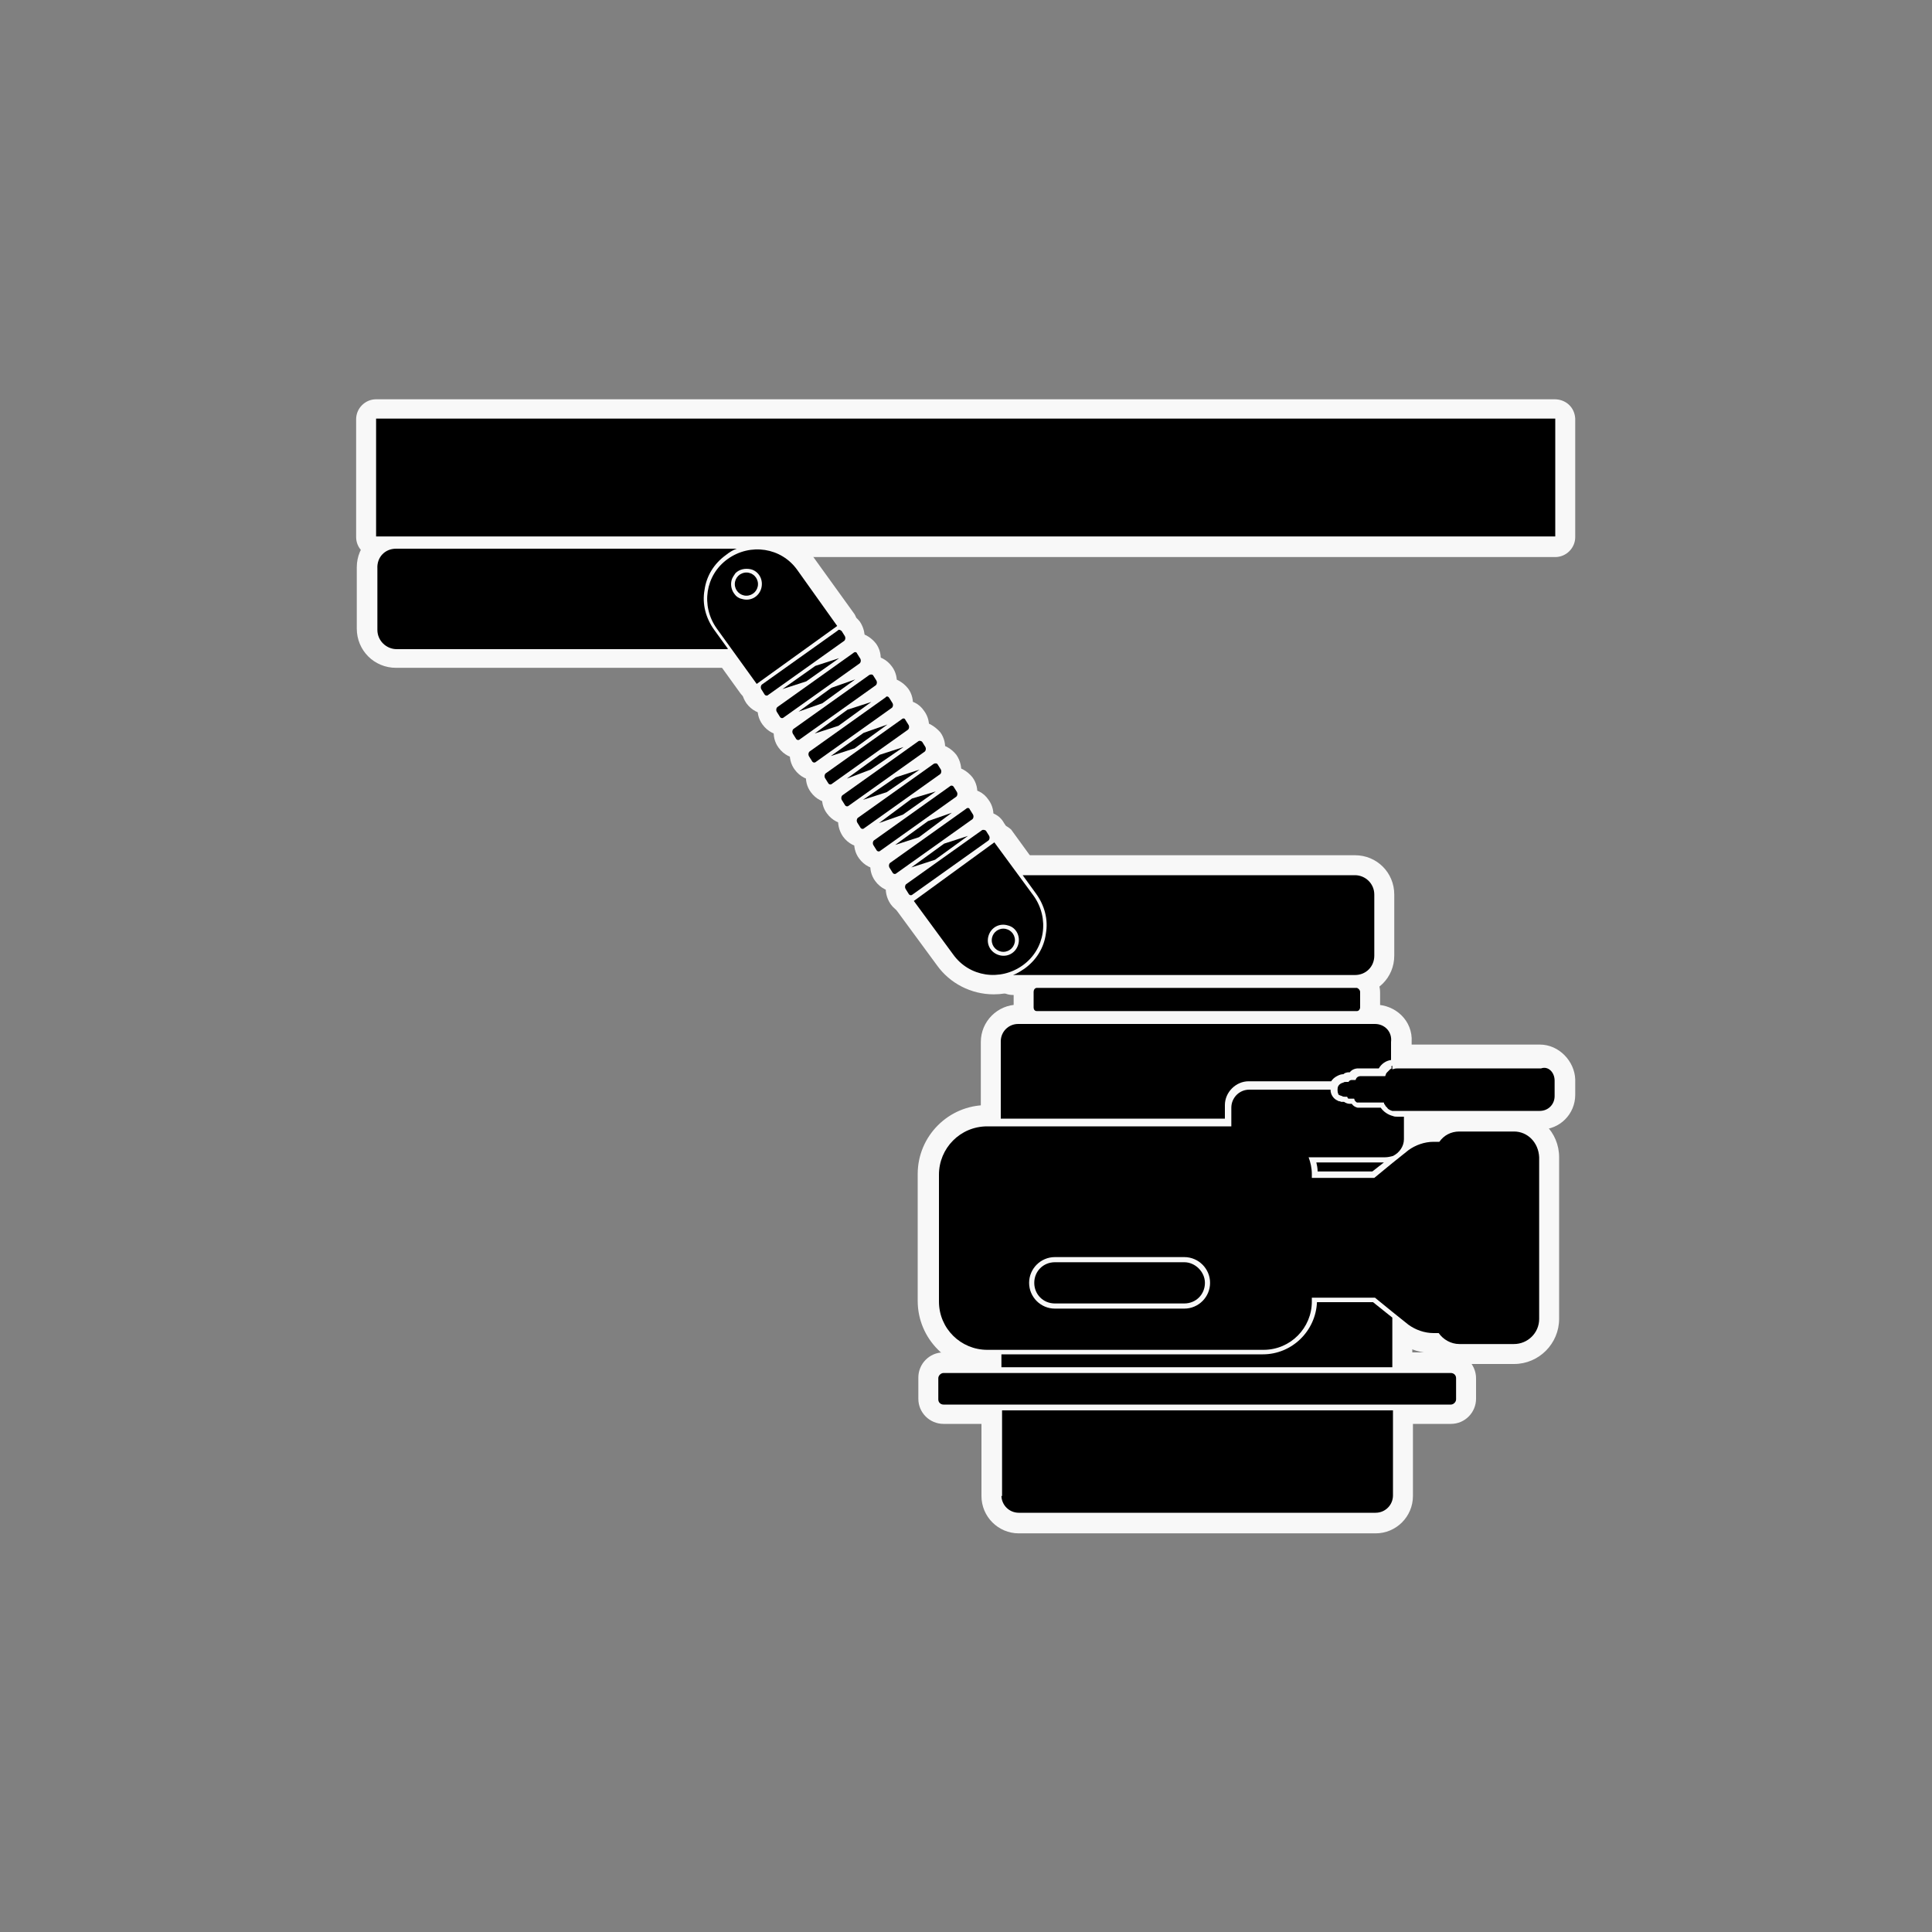 <?xml version="1.0" encoding="utf-8"?>
<!-- Generator: Adobe Illustrator 27.9.0, SVG Export Plug-In . SVG Version: 6.00 Build 0)  -->
<svg version="1.1" id="레이어_1" xmlns="http://www.w3.org/2000/svg" xmlns:xlink="http://www.w3.org/1999/xlink" x="0px"
	 y="0px" viewBox="0 0 300 300" style="enable-background:new 0 0 300 300;" xml:space="preserve">
<rect x="0" y="0" width="300" height="300" fill="#808080" stroke="none"/>
<style type="text/css">
	.st0{fill:#F8F8F8;}
</style>
<g>
	<g>
		<g>
			<path class="st0" d="M58.4,85c-0.9,0-1.6-0.7-1.6-1.6V65.1c0-0.9,0.7-1.6,1.6-1.6h183.1c0.9,0,1.6,0.7,1.6,1.6v18.3
				c0,0.9-0.7,1.6-1.6,1.6H58.4z"/>
			<path class="st0" d="M241.4,65v18.3h-183V65H241.4 M241.4,62h-183c-1.7,0-3.1,1.4-3.1,3.1v18.3c0,1.7,1.4,3.1,3.1,3.1h183.1
				c1.7,0,3.1-1.4,3.1-3.1V65C244.5,63.2,243.1,62,241.4,62L241.4,62z"/>
		</g>
		<g>
			<path class="st0" d="M157.3,153c-0.8,0-1.4-0.5-1.5-1.3s0.3-1.5,1-1.8c0.5-0.2,1-0.5,1.4-0.8c1.5-1,2.4-2.6,2.7-4.4
				c0.3-1.8-0.1-3.6-1.2-5l-2.1-2.9c-0.4-0.5-0.4-1.1-0.1-1.6s0.8-0.9,1.4-0.9h51.6c2.5,0,4.5,2,4.5,4.5v9.5c0,2.5-2,4.5-4.5,4.5
				L157.3,153L157.3,153z"/>
			<path class="st0" d="M210.4,135.9c1.6,0,3,1.3,3,3v9.5c0,1.7-1.3,3-3,3h-53.1c0.6-0.2,1.2-0.6,1.8-1c1.8-1.3,3-3.2,3.3-5.4
				c0.4-2.2-0.2-4.4-1.5-6.2l-2.1-2.9L210.4,135.9 M210.4,132.8h-51.6c-1.2,0-2.3,0.7-2.8,1.7s-0.4,2.3,0.3,3.3l2.1,2.9
				c0.8,1.1,1.1,2.5,0.9,3.8c-0.2,1.4-1,2.6-2.1,3.4c-0.3,0.2-0.7,0.4-1.1,0.6c-1.4,0.5-2.2,2-1.9,3.5c0.3,1.5,1.6,2.5,3.1,2.5h53.1
				c3.4,0,6.1-2.7,6.1-6.1v-9.5C216.5,135.5,213.8,132.8,210.4,132.8L210.4,132.8z"/>
		</g>
		<g>
			<path class="st0" d="M61.5,102.2c-2.5,0-4.5-2-4.5-4.5v-9.5c0-2.5,2-4.5,4.5-4.5h52.9c0.8,0,1.4,0.5,1.5,1.3s-0.2,1.5-0.9,1.8
				c-0.5,0.2-1,0.5-1.4,0.8c-1.5,1.1-2.4,2.6-2.7,4.4c-0.3,1.8,0.1,3.6,1.2,5l2.1,2.8c0.1,0.1,0.1,0.2,0.1,0.2c0.2,0.5,0.2,1,0,1.5
				c-0.3,0.5-0.8,0.8-1.4,0.8L61.5,102.2L61.5,102.2z"/>
			<path class="st0" d="M114.4,85.2c-0.6,0.2-1.2,0.6-1.7,1c-1.8,1.3-3,3.2-3.3,5.4c-0.4,2.2,0.2,4.4,1.5,6.2l2.1,2.9c0,0,0,0,0,0.1
				H61.6c-1.6,0-3-1.3-3-3v-9.5c0-1.6,1.3-3,3-3L114.4,85.2 M114.4,82H61.5c-3.4,0-6.1,2.7-6.1,6.1v9.5c0,3.4,2.7,6.1,6.1,6.1h51.4
				c1.2,0,2.2-0.6,2.8-1.7c0.5-0.9,0.5-2,0-2.9c-0.1-0.2-0.2-0.3-0.3-0.5l-2.1-2.9c-0.8-1.1-1.1-2.5-0.9-3.9s1-2.6,2.1-3.4
				c0.3-0.2,0.7-0.4,1.1-0.6c1.4-0.6,2.2-2,1.9-3.5C117.2,83.2,115.9,82,114.4,82L114.4,82z M114.4,88.4L114.4,88.4L114.4,88.4
				L114.4,88.4z"/>
		</g>
		<g>
			<path class="st0" d="M117.5,107.7c-0.5,0-1-0.2-1.3-0.7l-6.2-8.6c-3-4.2-2.1-10,2.1-13c1.6-1.2,3.5-1.8,5.4-1.8
				c3,0,5.8,1.4,7.5,3.8l6.2,8.6c0.2,0.3,0.3,0.8,0.3,1.2c-0.1,0.4-0.3,0.8-0.6,1l-12.5,9C118.2,107.5,117.8,107.7,117.5,107.7z
				 M115.3,91.2c0.1,0.1,0.2,0.2,0.4,0.2c0.1,0,0.1,0,0.2,0c0.4,0,0.7-0.2,0.8-0.6c0.1-0.5-0.1-0.9-0.6-1c-0.1,0-0.2,0-0.2,0
				c-0.2,0-0.4,0.1-0.6,0.2c-0.1,0.1-0.2,0.2-0.2,0.4C115,90.7,115,91,115.3,91.2L115.3,91.2z"/>
			<path class="st0" d="M117.5,85.2c2.4,0,4.8,1.1,6.3,3.2L130,97l-12.5,9l-6.2-8.6c-2.5-3.5-1.7-8.3,1.7-10.8
				C114.4,85.7,116,85.2,117.5,85.2 M115.9,93c1,0,2-0.7,2.3-1.7c0.4-1.3-0.4-2.6-1.6-3c-0.2-0.1-0.4-0.1-0.7-0.1
				c-0.6,0-1.2,0.2-1.7,0.7c-0.3,0.3-0.5,0.6-0.6,1.1c-0.2,0.8,0,1.6,0.5,2.2l0,0l0,0c0.3,0.3,0.7,0.6,1.1,0.7
				C115.4,93,115.7,93,115.9,93 M117.5,82c-2.3,0-4.5,0.7-6.3,2c-4.9,3.5-5.9,10.3-2.4,15.1l6.2,8.6c0.6,0.8,1.6,1.3,2.5,1.3
				c0.6,0,1.3-0.2,1.8-0.6l12.5-9c0.7-0.5,1.1-1.2,1.3-2c0.1-0.8-0.1-1.7-0.6-2.3l-6.2-8.6C124.3,83.8,121,82,117.5,82L117.5,82z"/>
		</g>
		<g>
			<path class="st0" d="M115.9,94c-0.3,0-0.6,0-0.9-0.1c-1.8-0.5-2.8-2.4-2.3-4.2c0.4-1.4,1.8-2.4,3.2-2.4c0.3,0,0.6,0,0.9,0.1
				c1.8,0.5,2.8,2.4,2.3,4.2C118.7,93,117.4,94,115.9,94z"/>
			<path class="st0" d="M115.9,88.9c0.2,0,0.3,0,0.5,0.1c0.9,0.3,1.5,1.3,1.2,2.2c-0.2,0.8-0.9,1.3-1.7,1.3c-0.2,0-0.3,0-0.5-0.1
				c-0.9-0.3-1.5-1.3-1.2-2.2C114.4,89.4,115.1,88.9,115.9,88.9 M115.9,85.8L115.9,85.8c-2.2,0-4.1,1.5-4.7,3.5
				c-0.8,2.6,0.7,5.3,3.4,6.1c0.4,0.1,0.9,0.2,1.4,0.2c2.2,0,4.1-1.5,4.7-3.5c0.8-2.6-0.7-5.3-3.4-6.1
				C116.8,85.8,116.4,85.8,115.9,85.8L115.9,85.8z"/>
		</g>
		<g>
			<path class="st0" d="M154.2,153c-3,0-5.8-1.4-7.5-3.8l-6.1-8.3c-0.2-0.3-0.4-0.8-0.3-1.2c0.1-0.4,0.3-0.8,0.6-1l12.5-9
				c0.3-0.2,0.6-0.3,0.9-0.3c0.5,0,1,0.2,1.3,0.6l6.1,8.3c1.5,2,2,4.5,1.6,6.9s-1.7,4.6-3.7,6C158.1,152.4,156.2,153,154.2,153
				L154.2,153z M155.8,145.2c-0.4,0-0.7,0.2-0.8,0.6c-0.1,0.2,0,0.4,0.1,0.6c0.1,0.2,0.3,0.3,0.5,0.4c0.1,0,0.2,0,0.2,0
				c0.4,0,0.7-0.2,0.8-0.6c0.1-0.2,0-0.4-0.1-0.6c-0.1-0.2-0.3-0.3-0.5-0.4C156,145.2,155.9,145.2,155.8,145.2z"/>
			<path class="st0" d="M154.4,130.8l6.1,8.3c2.5,3.5,1.7,8.3-1.7,10.8c-1.4,1-2.9,1.5-4.5,1.5c-2.4,0-4.8-1.1-6.3-3.2l-6.1-8.3
				L154.4,130.8 M155.8,148.5c1,0,2-0.7,2.3-1.7c0.4-1.3-0.4-2.6-1.6-3c-0.2-0.1-0.5-0.1-0.7-0.1c-1,0-2,0.7-2.3,1.7
				c-0.4,1.3,0.4,2.6,1.6,3C155.4,148.4,155.6,148.5,155.8,148.5 M154.4,127.7c-0.6,0-1.3,0.2-1.8,0.6l-12.5,9
				c-0.7,0.5-1.1,1.2-1.3,2c-0.2,0.8,0.1,1.7,0.6,2.3l6.1,8.3c2,2.8,5.3,4.5,8.8,4.5c2.3,0,4.5-0.7,6.3-2c2.4-1.7,3.9-4.2,4.4-7.1
				s-0.2-5.7-1.9-8.1l-6.1-8.4C156.3,128.2,155.3,127.7,154.4,127.7L154.4,127.7z"/>
		</g>
		<g>
			<path class="st0" d="M155.8,149.4c-0.3,0-0.6,0-0.9-0.1c-1.8-0.5-2.8-2.4-2.3-4.2c0.4-1.4,1.7-2.4,3.2-2.4c0.3,0,0.6,0,0.9,0.1
				c1.8,0.5,2.8,2.4,2.3,4.2C158.6,148.4,157.3,149.4,155.8,149.4z"/>
			<path class="st0" d="M155.8,144.2c0.2,0,0.3,0,0.5,0.1c1,0.3,1.5,1.3,1.2,2.2c-0.2,0.8-1,1.3-1.7,1.3c-0.2,0-0.3,0-0.5-0.1
				c-0.9-0.3-1.5-1.3-1.2-2.2C154.3,144.7,155.1,144.2,155.8,144.2 M155.8,141L155.8,141c-2.2,0-4.1,1.5-4.7,3.5
				c-0.8,2.6,0.7,5.3,3.4,6.1c0.4,0.1,0.9,0.2,1.4,0.2c2.2,0,4.1-1.5,4.7-3.5c0.8-2.6-0.7-5.3-3.4-6.1
				C156.8,141.2,156.3,141,155.8,141L155.8,141z"/>
		</g>
		<g>
			<path class="st0" d="M141.6,140.4c-0.8,0-1.6-0.4-2-1c-0.8-1.1-0.6-2.7,0.6-3.5l11-7.9c0.4-0.3,0.9-0.5,1.5-0.5
				c0.8,0,1.6,0.4,2,1c0.4,0.5,0.5,1.2,0.4,1.9s-0.5,1.2-1,1.6l-11,7.9C142.7,140.2,142.2,140.4,141.6,140.4z"/>
			<path class="st0" d="M152.6,129c0.3,0,0.6,0.1,0.8,0.4c0.3,0.4,0.2,1-0.2,1.3l-11,7.9c-0.2,0.1-0.4,0.2-0.5,0.2
				c-0.3,0-0.6-0.1-0.8-0.4c-0.3-0.4-0.2-1,0.2-1.3l11-7.9C152.3,129.2,152.5,129,152.6,129 M152.6,126c-0.9,0-1.7,0.3-2.4,0.8
				l-11,7.9c-1.8,1.3-2.2,3.8-0.9,5.7c0.8,1.1,2,1.7,3.3,1.7c0.9,0,1.7-0.3,2.4-0.8l11-7.9c0.9-0.6,1.5-1.6,1.6-2.6
				c0.2-1.1-0.1-2.2-0.7-3C155.2,126.5,153.9,126,152.6,126L152.6,126z"/>
		</g>
		<g>
			<path class="st0" d="M141.5,136.2c-0.6,0-1.1-0.3-1.4-0.9c-0.4-0.7-0.1-1.5,0.5-2l5.1-3.6c0.1-0.1,0.3-0.2,0.4-0.2l3.7-1.2
				c0.2,0,0.3-0.1,0.5-0.1c0.6,0,1.1,0.3,1.4,0.9c0.4,0.7,0.1,1.5-0.5,2l-5.1,3.6c-0.1,0.1-0.3,0.2-0.4,0.2l-3.7,1.2
				C141.8,136.2,141.7,136.2,141.5,136.2z"/>
			<path class="st0" d="M150.3,129.8l-5.1,3.6l-3.7,1.2l5.1-3.6L150.3,129.8 M150.3,126.7c-0.3,0-0.7,0-1,0.2l-3.7,1.2
				c-0.3,0.1-0.6,0.2-0.9,0.4l-5.1,3.6c-1.3,0.9-1.7,2.6-1,4c0.6,1.1,1.6,1.7,2.8,1.7c0.3,0,0.7,0,1-0.2l3.7-1.2
				c0.3-0.1,0.6-0.2,0.9-0.4l5.1-3.6c1.3-0.9,1.7-2.6,1-4C152.5,127.2,151.4,126.7,150.3,126.7L150.3,126.7z M150.3,133L150.3,133
				L150.3,133L150.3,133z"/>
		</g>
		<g>
			<path class="st0" d="M139.2,137c-0.8,0-1.6-0.4-2-1c-0.4-0.5-0.5-1.2-0.4-1.9s0.5-1.2,1-1.6l11-7.9c0.4-0.3,0.9-0.5,1.5-0.5
				c0.8,0,1.6,0.4,2,1c0.4,0.5,0.5,1.2,0.4,1.9s-0.5,1.2-1,1.6l-11,7.9C140.2,136.8,139.7,137,139.2,137z"/>
			<path class="st0" d="M150.2,125.5c0.3,0,0.6,0.1,0.8,0.4c0.3,0.4,0.2,1-0.2,1.3l-11,7.9c-0.2,0.1-0.4,0.2-0.5,0.2
				c-0.3,0-0.6-0.1-0.8-0.4c-0.3-0.4-0.2-1,0.2-1.3l11-7.9C149.8,125.7,150,125.5,150.2,125.5 M150.2,122.5c-0.9,0-1.7,0.3-2.4,0.8
				l-11,7.9c-0.9,0.6-1.5,1.6-1.6,2.6c-0.2,1.1,0.1,2.2,0.7,3c0.8,1.1,2,1.7,3.3,1.7c0.9,0,1.7-0.3,2.4-0.8l11-7.9
				c0.9-0.6,1.5-1.6,1.6-2.6c0.2-1.1-0.1-2.2-0.7-3C152.7,123,151.5,122.5,150.2,122.5L150.2,122.5z"/>
		</g>
		<g>
			<path class="st0" d="M139,132.8c-0.6,0-1.1-0.3-1.4-0.9c-0.4-0.7-0.1-1.5,0.5-2l5.1-3.6c0.1-0.1,0.3-0.2,0.4-0.2l3.7-1.2
				c0.2,0,0.3-0.1,0.5-0.1c0.6,0,1.1,0.3,1.4,0.9c0.4,0.7,0.1,1.5-0.5,2l-5.1,3.6c-0.1,0.1-0.3,0.2-0.4,0.2l-3.7,1.2
				C139.4,132.8,139.2,132.8,139,132.8z"/>
			<path class="st0" d="M147.8,126.2l-5.1,3.6L139,131l5.1-3.6L147.8,126.2 M147.8,123.2c-0.3,0-0.7,0-1,0.2l-3.7,1.2
				c-0.3,0.1-0.6,0.2-0.9,0.4l-5.1,3.6c-1.3,0.9-1.7,2.6-1,4c0.6,1.1,1.6,1.7,2.8,1.7c0.3,0,0.7,0,1-0.2l3.7-1.2
				c0.3-0.1,0.6-0.2,0.9-0.4l5.1-3.6c1.3-0.9,1.7-2.6,1-4C150.1,123.9,149,123.2,147.8,123.2L147.8,123.2z M147.8,129.5L147.8,129.5
				L147.8,129.5L147.8,129.5z"/>
		</g>
		<g>
			<path class="st0" d="M136.7,133.5c-0.8,0-1.6-0.4-2-1c-0.4-0.5-0.5-1.2-0.4-1.9s0.5-1.2,1-1.6l11-7.9c0.4-0.3,0.9-0.5,1.5-0.5
				c0.8,0,1.6,0.4,2,1c0.4,0.5,0.5,1.2,0.4,1.9s-0.5,1.2-1,1.6l-11,7.9C137.7,133.4,137.2,133.5,136.7,133.5z"/>
			<path class="st0" d="M147.7,122.2c0.3,0,0.6,0.1,0.8,0.4c0.3,0.4,0.2,1-0.2,1.3l-11,7.9c-0.2,0.1-0.4,0.2-0.5,0.2
				c-0.3,0-0.6-0.1-0.8-0.4c-0.3-0.4-0.2-1,0.2-1.3l11-7.9C147.3,122.2,147.5,122.2,147.7,122.2 M147.7,119c-0.9,0-1.7,0.3-2.4,0.8
				l-11,7.9c-0.9,0.6-1.5,1.6-1.6,2.6c-0.2,1.1,0.1,2.2,0.7,3c0.8,1.1,2,1.7,3.3,1.7c0.9,0,1.7-0.3,2.4-0.8l11-7.9
				c0.9-0.6,1.5-1.6,1.6-2.6c0.2-1.1-0.1-2.2-0.7-3C150.2,119.7,149,119,147.7,119L147.7,119z"/>
		</g>
		<g>
			<path class="st0" d="M136.5,129.2c-0.6,0-1.1-0.3-1.4-0.9c-0.4-0.7-0.1-1.5,0.5-2l5.1-3.6c0.1-0.1,0.3-0.2,0.4-0.2l3.8-1.2
				c0.2,0,0.3-0.1,0.5-0.1c0.6,0,1.1,0.3,1.4,0.9c0.4,0.7,0.1,1.5-0.5,2l-5.1,3.6c-0.1,0.1-0.3,0.2-0.4,0.2l-3.8,1.2
				C136.8,129.2,136.7,129.2,136.5,129.2z"/>
			<path class="st0" d="M145.3,122.9l-5.1,3.6l-3.8,1.2l5.1-3.6L145.3,122.9 M145.3,119.8c-0.3,0-0.7,0-1,0.2l-3.8,1.2
				c-0.3,0.1-0.6,0.2-0.9,0.4l-5.1,3.6c-1.3,0.9-1.7,2.6-1,4c0.6,1.1,1.6,1.7,2.8,1.7c0.3,0,0.7,0,1-0.2l3.8-1.2
				c0.3-0.1,0.6-0.2,0.9-0.4l5.1-3.6c1.3-0.9,1.7-2.6,1-4C147.6,120.4,146.5,119.8,145.3,119.8L145.3,119.8z M145.3,126L145.3,126
				L145.3,126L145.3,126z"/>
		</g>
		<g>
			<path class="st0" d="M134.1,130c-0.8,0-1.6-0.4-2-1c-0.8-1.1-0.5-2.7,0.6-3.5l11-7.9c0.4-0.3,0.9-0.5,1.5-0.5c0.8,0,1.6,0.4,2,1
				c0.8,1.1,0.6,2.7-0.6,3.5l-11,7.9C135.2,129.9,134.7,130,134.1,130z"/>
			<path class="st0" d="M145.2,118.7c0.3,0,0.6,0.1,0.8,0.4c0.3,0.4,0.2,1-0.2,1.3l-11,7.9c-0.2,0.1-0.4,0.2-0.5,0.2
				c-0.3,0-0.6-0.1-0.8-0.4c-0.3-0.4-0.2-1,0.2-1.3l11-7.9C144.8,118.8,145,118.7,145.2,118.7 M145.2,115.5L145.2,115.5
				c-0.9,0-1.7,0.3-2.4,0.8l-11,7.9c-1.8,1.3-2.2,3.8-0.9,5.7c0.8,1.1,2,1.7,3.3,1.7c0.9,0,1.7-0.3,2.4-0.8l11-7.9
				c1.8-1.3,2.2-3.8,0.9-5.7C147.7,116.2,146.5,115.5,145.2,115.5L145.2,115.5z"/>
		</g>
		<g>
			<path class="st0" d="M134,125.9c-0.6,0-1.1-0.3-1.4-0.9c-0.4-0.7-0.1-1.5,0.5-2l5.1-3.6c0.1-0.1,0.3-0.2,0.4-0.2l3.7-1.2
				c0.2,0,0.3-0.1,0.5-0.1c0.6,0,1.1,0.3,1.4,0.9c0.4,0.7,0.1,1.5-0.5,2l-5.1,3.6c-0.1,0.1-0.3,0.2-0.4,0.2l-3.7,1.2
				C134.3,125.8,134.2,125.9,134,125.9z"/>
			<path class="st0" d="M142.8,119.5l-5.1,3.6l-3.7,1.2l5.1-3.6L142.8,119.5 M142.8,116.2c-0.3,0-0.7,0-1,0.2l-3.7,1.2
				c-0.3,0.1-0.6,0.2-0.9,0.4l-5.1,3.6c-1.3,0.9-1.7,2.6-1,4c0.6,1.1,1.6,1.7,2.8,1.7c0.3,0,0.7,0,1-0.2l3.7-1.2
				c0.3-0.1,0.6-0.2,0.9-0.4l5.1-3.6c1.3-0.9,1.7-2.6,1-4C145,117,144,116.2,142.8,116.2L142.8,116.2z M142.8,122.5L142.8,122.5
				L142.8,122.5L142.8,122.5z"/>
		</g>
		<g>
			<path class="st0" d="M131.7,126.5c-0.8,0-1.6-0.4-2-1c-0.8-1.1-0.6-2.7,0.6-3.5l11-7.9c0.4-0.3,0.9-0.5,1.5-0.5
				c0.8,0,1.6,0.4,2,1c0.8,1.1,0.5,2.7-0.6,3.5l-11,7.9C132.7,126.4,132.2,126.5,131.7,126.5z"/>
			<path class="st0" d="M142.7,115.2c0.3,0,0.6,0.1,0.8,0.4c0.3,0.4,0.2,1-0.2,1.3l-11,7.9c-0.2,0.1-0.4,0.2-0.5,0.2
				c-0.3,0-0.6-0.1-0.8-0.4c-0.3-0.4-0.2-1,0.2-1.3l11-7.9C142.3,115.2,142.5,115.2,142.7,115.2 M142.7,112c-0.9,0-1.7,0.3-2.4,0.8
				l-11,7.9c-0.9,0.6-1.5,1.6-1.6,2.6c-0.2,1.1,0.1,2.2,0.7,3c0.8,1.1,2,1.7,3.3,1.7c0.9,0,1.7-0.3,2.4-0.8l11-7.9
				c0.9-0.6,1.5-1.6,1.6-2.6c0.2-1.1-0.1-2.2-0.7-3C145.2,112.8,144,112,142.7,112L142.7,112z"/>
		</g>
		<g>
			<path class="st0" d="M131.5,122.4c-0.6,0-1.1-0.3-1.4-0.9c-0.4-0.7-0.1-1.5,0.5-2l5.1-3.6c0.1-0.1,0.3-0.2,0.4-0.2l3.8-1.2
				c0.2,0,0.3-0.1,0.5-0.1c0.6,0,1.1,0.3,1.4,0.9c0.4,0.7,0.1,1.5-0.5,2l-5.1,3.6c-0.1,0.1-0.3,0.2-0.4,0.2l-3.8,1.2
				C131.8,122.4,131.7,122.4,131.5,122.4z"/>
			<path class="st0" d="M140.3,116l-5.1,3.6l-3.8,1.2l5.1-3.6L140.3,116 M140.3,112.8c-0.3,0-0.7,0-1,0.2l-3.8,1.2
				c-0.3,0.1-0.6,0.2-0.9,0.4l-5.1,3.6c-1.3,0.9-1.7,2.6-1,4c0.6,1.1,1.6,1.7,2.8,1.7c0.3,0,0.7,0,1-0.2l3.8-1.2
				c0.3-0.1,0.6-0.2,0.9-0.4l5.1-3.6c1.3-0.9,1.7-2.6,1-4C142.6,113.5,141.5,112.8,140.3,112.8L140.3,112.8z M140.3,119L140.3,119
				L140.3,119L140.3,119z"/>
		</g>
		<g>
			<path class="st0" d="M129.1,123.2c-0.8,0-1.6-0.4-2-1c-0.4-0.5-0.5-1.2-0.4-1.9s0.5-1.2,1-1.6l11-7.9c0.4-0.3,0.9-0.5,1.5-0.5
				c0.8,0,1.6,0.4,2,1c0.4,0.5,0.5,1.2,0.4,1.9s-0.5,1.2-1,1.6l-11,7.9C130.2,123,129.7,123.2,129.1,123.2z"/>
			<path class="st0" d="M140.2,111.8c0.3,0,0.6,0.1,0.8,0.4c0.3,0.4,0.2,1-0.2,1.3l-11,7.9c-0.2,0.1-0.4,0.2-0.5,0.2
				c-0.3,0-0.6-0.1-0.8-0.4c-0.3-0.4-0.2-1,0.2-1.3l11-7.9C139.8,111.9,140,111.8,140.2,111.8 M140.2,108.7c-0.9,0-1.7,0.3-2.4,0.8
				l-11,7.9c-0.9,0.6-1.5,1.6-1.6,2.6c-0.2,1.1,0.1,2.2,0.7,3c0.8,1.1,2,1.7,3.3,1.7c0.9,0,1.7-0.3,2.4-0.8l11-7.9
				c0.9-0.6,1.5-1.6,1.6-2.6c0.2-1.1-0.1-2.2-0.7-3C142.7,109.2,141.5,108.7,140.2,108.7L140.2,108.7z"/>
		</g>
		<g>
			<path class="st0" d="M129,119c-0.6,0-1.1-0.3-1.4-0.9c-0.4-0.7-0.1-1.5,0.5-2l5.1-3.6c0.1-0.1,0.3-0.2,0.4-0.2l3.8-1.2
				c0.2,0,0.3-0.1,0.5-0.1c0.6,0,1.1,0.3,1.4,0.9c0.4,0.7,0.1,1.5-0.5,2l-5.1,3.6c-0.1,0.1-0.3,0.2-0.4,0.2l-3.8,1.2
				C129.3,118.9,129.2,119,129,119z"/>
			<path class="st0" d="M137.8,112.5l-5.1,3.6l-3.8,1.2l5.1-3.6L137.8,112.5 M137.8,109.4c-0.3,0-0.7,0-1,0.2l-3.8,1.2
				c-0.3,0.1-0.6,0.2-0.9,0.4l-5.1,3.6c-1.3,0.9-1.7,2.6-1,4c0.6,1.1,1.6,1.7,2.8,1.7c0.3,0,0.7,0,1-0.2l3.8-1.2
				c0.3-0.1,0.6-0.2,0.9-0.4l5.1-3.6c1.3-0.9,1.7-2.6,1-4C140.1,110,139,109.4,137.8,109.4L137.8,109.4z M137.8,115.7L137.8,115.7
				L137.8,115.7L137.8,115.7z"/>
		</g>
		<g>
			<path class="st0" d="M126.6,119.7c-0.8,0-1.6-0.4-2-1c-0.4-0.5-0.5-1.2-0.4-1.9s0.5-1.2,1-1.6l11-7.9c0.4-0.3,0.9-0.5,1.5-0.5
				c0.8,0,1.6,0.4,2,1c0.4,0.5,0.5,1.2,0.4,1.9s-0.5,1.2-1,1.6l-11,7.9C127.7,119.5,127.2,119.7,126.6,119.7z"/>
			<path class="st0" d="M137.7,108.2c0.3,0,0.6,0.1,0.8,0.4c0.3,0.4,0.2,1-0.2,1.3l-11,7.9c-0.2,0.1-0.4,0.2-0.5,0.2
				c-0.3,0-0.6-0.1-0.8-0.4c-0.3-0.4-0.2-1,0.2-1.3l11-7.9C137.3,108.4,137.5,108.2,137.7,108.2 M137.7,105.2
				c-0.9,0-1.7,0.3-2.4,0.8l-11,7.9c-0.9,0.6-1.5,1.6-1.6,2.6c-0.2,1.1,0.1,2.2,0.7,3c0.8,1.1,2,1.7,3.3,1.7c0.9,0,1.7-0.3,2.4-0.8
				l11-7.9c0.9-0.6,1.5-1.6,1.6-2.6c0.2-1.1-0.1-2.2-0.7-3C140.2,105.9,139,105.2,137.7,105.2L137.7,105.2z"/>
		</g>
		<g>
			<path class="st0" d="M126.5,115.5c-0.6,0-1.1-0.3-1.4-0.9c-0.4-0.7-0.1-1.5,0.5-2l5.1-3.6c0.1-0.1,0.3-0.2,0.4-0.2l3.8-1.2
				c0.2,0,0.3-0.1,0.5-0.1c0.6,0,1.1,0.3,1.4,0.9c0.4,0.7,0.1,1.5-0.5,2l-5.1,3.6c-0.1,0.1-0.3,0.2-0.4,0.2l-3.8,1.2
				C126.8,115.5,126.7,115.5,126.5,115.5z"/>
			<path class="st0" d="M135.3,109l-5.1,3.6l-3.8,1.2l5.1-3.6L135.3,109 M135.3,105.9c-0.3,0-0.7,0-1,0.2l-3.8,1.2
				c-0.3,0.1-0.6,0.2-0.9,0.4l-5.1,3.6c-1.3,0.9-1.7,2.6-1,4c0.6,1.1,1.6,1.7,2.8,1.7c0.3,0,0.7,0,1-0.2l3.8-1.2
				c0.3-0.1,0.6-0.2,0.9-0.4l5.1-3.6c1.3-0.9,1.7-2.6,1-4C137.6,106.5,136.5,105.9,135.3,105.9L135.3,105.9z M135.3,112.2
				L135.3,112.2L135.3,112.2L135.3,112.2z"/>
		</g>
		<g>
			<path class="st0" d="M124.1,116.2c-0.8,0-1.6-0.4-2-1c-0.4-0.5-0.5-1.2-0.4-1.9s0.5-1.2,1-1.6l11-7.9c0.4-0.3,0.9-0.5,1.5-0.5
				c0.8,0,1.6,0.4,2,1c0.4,0.5,0.5,1.2,0.4,1.9s-0.5,1.2-1,1.6l-11,7.9C125.2,116,124.7,116.2,124.1,116.2z"/>
			<path class="st0" d="M135.2,104.9c0.3,0,0.6,0.1,0.8,0.4c0.3,0.4,0.2,1-0.2,1.3l-11,7.9c-0.2,0.1-0.4,0.2-0.5,0.2
				c-0.3,0-0.6-0.1-0.8-0.4c-0.3-0.4-0.2-1,0.2-1.3l11-7.9C134.8,105,135,104.9,135.2,104.9 M135.2,101.8c-0.9,0-1.7,0.3-2.4,0.8
				l-11,7.9c-0.9,0.6-1.5,1.6-1.6,2.6c-0.2,1.1,0.1,2.2,0.7,3c0.8,1.1,2,1.7,3.3,1.7c0.9,0,1.7-0.3,2.4-0.8l11-7.9
				c0.9-0.6,1.5-1.6,1.6-2.6c0.2-1.1-0.1-2.2-0.7-3C137.7,102.4,136.5,101.8,135.2,101.8L135.2,101.8z"/>
		</g>
		<g>
			<path class="st0" d="M124,112c-0.6,0-1.1-0.3-1.4-0.9c-0.4-0.7-0.1-1.5,0.5-2l5.1-3.6c0.1-0.1,0.3-0.2,0.4-0.2l3.7-1.2
				c0.2,0,0.3-0.1,0.5-0.1c0.6,0,1.1,0.3,1.4,0.9c0.4,0.7,0.1,1.5-0.5,2l-5.1,3.6c-0.1,0.1-0.3,0.2-0.4,0.2l-3.7,1.2
				C124.3,112,124.2,112,124,112z"/>
			<path class="st0" d="M132.8,105.5l-5.1,3.6l-3.7,1.2l5.1-3.6L132.8,105.5 M132.8,102.5c-0.3,0-0.7,0-1,0.2l-3.7,1.2
				c-0.3,0.1-0.6,0.2-0.9,0.4l-5.1,3.6c-1.3,0.9-1.7,2.6-1,4c0.6,1.1,1.6,1.7,2.8,1.7c0.3,0,0.7,0,1-0.2l3.7-1.2
				c0.3-0.1,0.6-0.2,0.9-0.4l5.1-3.6c1.3-0.9,1.7-2.6,1-4C135.1,103,134,102.5,132.8,102.5L132.8,102.5z M132.8,108.7L132.8,108.7
				L132.8,108.7L132.8,108.7z"/>
		</g>
		<g>
			<path class="st0" d="M121.6,112.8c-0.8,0-1.6-0.4-2-1c-0.4-0.5-0.5-1.2-0.4-1.9s0.5-1.2,1-1.6l11-7.9c0.4-0.3,0.9-0.5,1.5-0.5
				c0.8,0,1.6,0.4,2,1c0.4,0.5,0.5,1.2,0.4,1.9s-0.5,1.2-1,1.6l-11,7.9C122.7,112.5,122.2,112.8,121.6,112.8z"/>
			<path class="st0" d="M132.7,101.4c0.3,0,0.6,0.1,0.8,0.4c0.3,0.4,0.2,1-0.2,1.3l-11,7.9c-0.2,0.1-0.4,0.2-0.5,0.2
				c-0.3,0-0.6-0.1-0.8-0.4c-0.3-0.4-0.2-1,0.2-1.3l11-7.9C132.3,101.5,132.5,101.4,132.7,101.4 M132.7,98.2c-0.9,0-1.7,0.3-2.4,0.8
				l-11,7.9c-0.9,0.6-1.5,1.6-1.6,2.6c-0.2,1.1,0.1,2.2,0.7,3c0.8,1.1,2,1.7,3.3,1.7c0.9,0,1.7-0.3,2.4-0.8l11-7.9
				c0.9-0.6,1.5-1.6,1.6-2.6c0.2-1.1-0.1-2.2-0.7-3C135.2,98.9,134,98.2,132.7,98.2L132.7,98.2z"/>
		</g>
		<g>
			<path class="st0" d="M121.5,108.5c-0.6,0-1.1-0.3-1.4-0.9c-0.4-0.7-0.1-1.5,0.5-2l5.1-3.6c0.1-0.1,0.3-0.2,0.4-0.2l3.7-1.2
				c0.2,0,0.3-0.1,0.5-0.1c0.6,0,1.1,0.3,1.4,0.9c0.4,0.7,0.1,1.5-0.5,2l-5.1,3.6c-0.1,0.1-0.3,0.2-0.4,0.2l-3.7,1.2
				C121.9,108.5,121.7,108.5,121.5,108.5z"/>
			<path class="st0" d="M130.3,102.2l-5.1,3.6l-3.7,1.2l5.1-3.6L130.3,102.2 M130.3,99c-0.3,0-0.7,0-1,0.2l-3.7,1.2
				c-0.3,0.1-0.6,0.2-0.9,0.4l-5.1,3.6c-1.3,0.9-1.7,2.6-1,4c0.6,1.1,1.6,1.7,2.8,1.7c0.3,0,0.7,0,1-0.2l3.7-1.2
				c0.3-0.1,0.6-0.2,0.9-0.4l5.1-3.6c1.3-0.9,1.7-2.6,1-4C132.6,99.7,131.5,99,130.3,99L130.3,99z M130.3,105.2L130.3,105.2
				L130.3,105.2L130.3,105.2z"/>
		</g>
		<g>
			<path class="st0" d="M119.2,109.2c-0.8,0-1.6-0.4-2-1c-0.8-1.1-0.5-2.7,0.6-3.5l11-7.9c0.4-0.3,0.9-0.5,1.5-0.5
				c0.8,0,1.6,0.4,2,1c0.4,0.5,0.5,1.2,0.4,1.9s-0.5,1.2-1,1.6l-11,7.9C120.2,109.2,119.7,109.2,119.2,109.2z"/>
			<path class="st0" d="M130.2,98c0.3,0,0.6,0.1,0.8,0.4c0.3,0.4,0.2,1-0.2,1.3l-11,7.9c-0.2,0.1-0.4,0.2-0.5,0.2
				c-0.3,0-0.6-0.1-0.8-0.4c-0.3-0.4-0.2-1,0.2-1.3l11-7.9C129.8,98,130,98,130.2,98 M130.2,94.8L130.2,94.8c-0.9,0-1.7,0.3-2.4,0.8
				l-11,7.9c-1.8,1.3-2.2,3.8-0.9,5.7c0.8,1.1,2,1.7,3.3,1.7c0.9,0,1.7-0.3,2.4-0.8l11-7.9c1.8-1.3,2.2-3.8,0.9-5.7
				C132.7,95.5,131.5,94.8,130.2,94.8L130.2,94.8z"/>
		</g>
		<g>
			<path class="st0" d="M204.5,183.5c-0.8,0-1.5-0.7-1.6-1.5c0-0.4-0.1-0.8-0.1-1.2c-0.1-0.5,0-0.9,0.3-1.3c0.3-0.4,0.7-0.6,1.2-0.6
				h10.5c0.7,0,1.3,0.4,1.5,1s0,1.3-0.5,1.7L214,183c-0.3,0.2-0.6,0.3-1,0.3h-8.5V183.5z"/>
			<path class="st0" d="M214.9,180.5l-1.8,1.4h-8.5c0-0.5-0.1-1-0.2-1.4H214.9 M214.9,177.4h-10.5c-0.9,0-1.8,0.4-2.4,1.1
				s-0.8,1.7-0.7,2.6c0.1,0.3,0.1,0.7,0.1,1c0.1,1.7,1.5,3,3.1,3h8.5c0.7,0,1.4-0.2,2-0.7l1.8-1.4c1-0.8,1.4-2.2,1-3.5
				S216.2,177.4,214.9,177.4L214.9,177.4z M214.9,183.7L214.9,183.7L214.9,183.7L214.9,183.7z"/>
		</g>
		<g>
			<path class="st0" d="M155.5,175.4c-0.9,0-1.6-0.7-1.6-1.6v-12c0-2.3,1.9-4.3,4.3-4.3h55.4c2.4,0,4.3,1.9,4.3,4.3v2.8
				c0,0.7-0.5,1.4-1.2,1.5c-0.4,0.1-0.7,0.3-1,0.7c-0.3,0.5-0.8,0.7-1.3,0.7h-3.2h-0.1c-0.3,0.4-0.7,0.6-1.2,0.6h-0.3
				c-0.3,0.2-0.5,0.3-0.9,0.3c0,0-0.2,0-0.2,0.1l-0.2,0.1c0,0-0.1,0.1-0.2,0.2c-0.3,0.5-0.8,0.8-1.4,0.8h-12.8c-1.2,0-2.1,1-2.1,2.2
				v2.1c0,0.9-0.7,1.6-1.6,1.6L155.5,175.4L155.5,175.4z"/>
			<path class="st0" d="M213.5,159c1.5,0,2.7,1.2,2.7,2.7v2.8c-0.8,0.2-1.5,0.7-1.9,1.3h-3.2c-0.5,0-1,0.2-1.3,0.6h-0.2
				c-0.3,0-0.6,0.1-0.9,0.3l0,0c-0.3,0-0.6,0.1-0.8,0.2l-0.2,0.1c-0.4,0.2-0.7,0.5-0.9,0.8H194c-2,0-3.7,1.7-3.7,3.7v2.1h-34.8v-12
				c0-1.5,1.2-2.7,2.7-2.7L213.5,159 M213.5,156h-55.4c-3.2,0-5.8,2.6-5.8,5.8v12c0,1.7,1.4,3.1,3.1,3.1h34.8c1.7,0,3.1-1.4,3.1-3.1
				v-2.1c0-0.3,0.3-0.6,0.6-0.6h12.8c1,0,1.9-0.4,2.4-1.2c0.3,0,0.6-0.2,0.9-0.3c0.5-0.1,1-0.3,1.5-0.6h2.7c1.1,0,2.1-0.5,2.6-1.4
				c1.4-0.3,2.4-1.6,2.4-3v-2.8C219.4,158.5,216.7,156,213.5,156L213.5,156z"/>
		</g>
		<g>
			<path class="st0" d="M155.5,214c-0.9,0-1.6-0.7-1.6-1.6v-2c0-0.9,0.7-1.6,1.6-1.6h40.6c3.7,0,6.7-2.9,6.9-6.6
				c0-0.8,0.7-1.5,1.6-1.5h8.7c0.4,0,0.7,0.1,1,0.3l3,2.4c0.4,0.3,0.6,0.8,0.6,1.2v7.7c0,0.9-0.7,1.6-1.6,1.6L155.5,214L155.5,214z"
				/>
			<path class="st0" d="M213.2,202.2l3,2.4v7.7h-60.7v-2h40.6c4.5,0,8.2-3.6,8.4-8.1L213.2,202.2 M213.2,199h-8.7
				c-1.7,0-3.1,1.3-3.1,3c-0.1,2.8-2.5,5.1-5.3,5.1h-40.6c-1.7,0-3.1,1.4-3.1,3.1v2c0,1.7,1.4,3.1,3.1,3.1h60.7
				c1.7,0,3.1-1.4,3.1-3.1v-7.7c0-1-0.4-1.8-1.2-2.5l-3-2.4C214.6,199.4,213.9,199,213.2,199L213.2,199z"/>
		</g>
		<g>
			<path class="st0" d="M158.2,236.5c-2.4,0-4.3-1.9-4.3-4.3V219c0-0.9,0.7-1.6,1.6-1.6h60.7c0.9,0,1.6,0.7,1.6,1.6v13.3
				c0,2.3-1.9,4.3-4.3,4.3H158.2L158.2,236.5z"/>
			<path class="st0" d="M216.2,219v13.3c0,1.5-1.2,2.7-2.7,2.7h-55.4c-1.5,0-2.7-1.2-2.7-2.7V219H216.2 M216.2,215.9h-60.7
				c-1.7,0-3.1,1.4-3.1,3.1v13.3c0,3.2,2.6,5.8,5.8,5.8h55.4c3.2,0,5.8-2.6,5.8-5.8V219C219.4,217.2,218,215.9,216.2,215.9
				L216.2,215.9z"/>
		</g>
		<g>
			<path class="st0" d="M153.2,211c-5,0-9.1-4.1-9.1-9.1v-19.7c0-5,4.1-9.1,9.1-9.1h36.4v-1.4c0-2.4,2-4.4,4.4-4.4h12.6
				c0.9,0,1.6,0.7,1.6,1.6c0,0.1,0.1,0.2,0.2,0.3l0.4,0.2c0.3,0,0.7,0.1,1,0.3h0.1c0.5,0,0.9,0.2,1.2,0.6h0.1h3.2
				c0.5,0,1,0.3,1.3,0.7c0.2,0.3,0.6,0.6,1,0.7c0.1,0,0.2,0,0.4,0h1c0.9,0,1.6,0.7,1.6,1.6v3c1-0.4,2-0.6,3.1-0.6h0.1
				c1-1,2.4-1.6,3.8-1.6h8.5c3,0,5.4,2.5,5.4,5.5v25.1c0,3-2.4,5.5-5.4,5.5h-8.6c-1.5,0-2.9-0.6-3.9-1.7l0,0c-1.8,0-3.5-0.6-4.9-1.7
				L213,203h-7.8c-0.5,4.6-4.4,8.1-9,8.1L153.2,211L153.2,211z M163.8,196.8c-1.4,0-2.5,1.1-2.5,2.5s1.1,2.5,2.5,2.5h20.1
				c1.4,0,2.5-1.1,2.5-2.5s-1.1-2.5-2.5-2.5H163.8z M212.8,181.2L212.8,181.2h-7.7l0,0H212.8z"/>
			<path class="st0" d="M206.6,168.9c0,0.7,0.4,1.4,1.1,1.7l0.2,0.1h0.1c0.1,0,0.2,0.1,0.3,0.1c0.1,0,0.3,0,0.4,0l0,0
				c0.2,0.2,0.5,0.3,0.9,0.3h0.1c0.2,0.3,0.6,0.5,0.9,0.6c0.1,0,0.3,0,0.4,0h3.2c0.4,0.7,1.1,1.2,1.9,1.3c0.2,0.1,0.5,0.1,0.7,0.1h1
				v3.5c0,1.2-0.7,2.2-1.7,2.6c-0.4,0.2-0.7,0.2-1.2,0.2H203c0.3,0.8,0.5,1.7,0.5,2.6v0.6h9.7l2.8-2.3l2.5-2
				c1.1-0.8,2.5-1.3,3.9-1.3h0.8c0.7-1,1.8-1.6,3.1-1.6h8.5c2.1,0,3.9,1.7,3.9,3.9v25.1c0,2.2-1.7,3.9-3.9,3.9h-8.2
				c-1.3,0-2.5-0.7-3.2-1.7h-0.8c-1.4,0-2.8-0.5-3.9-1.3l-2.5-2l-2.7-2.2h-9.9v0.6c0,4.2-3.4,7.5-7.5,7.5h-42.9
				c-4.2,0-7.5-3.4-7.5-7.5v-19.7c0-4.2,3.4-7.5,7.5-7.5h37.9v-2.9c0-1.6,1.3-2.8,2.8-2.8L206.6,168.9 M163.8,203.2h20.1
				c2.2,0,4-1.8,4-4s-1.8-4-4-4h-20.1c-2.2,0-4,1.8-4,4S161.6,203.2,163.8,203.2 M206.6,165.8H194c-3.2,0-5.9,2.6-6,5.8h-34.8
				c-5.9,0-10.7,4.8-10.7,10.7V202c0,5.9,4.8,10.7,10.7,10.7h42.9c5,0,9.2-3.5,10.4-8.1h5.9l1.9,1.5l2.5,2c1.5,1.2,3.3,1.9,5.2,2
				c1.2,1.1,2.9,1.7,4.6,1.7h8.5c3.9,0,7-3.2,7-7v-25.1c0-3.9-3.1-7-7-7h-8.5c-1.6,0-3.2,0.6-4.5,1.6c-0.4,0-0.7,0.1-1.1,0.1v-1
				c0-1.7-1.4-3.1-3.1-3.1h-1l0,0c-0.6-0.9-1.5-1.4-2.6-1.4h-2.7c-0.4-0.3-0.9-0.5-1.5-0.6c-0.2-0.1-0.4-0.2-0.6-0.2
				C209.1,166.7,208,165.8,206.6,165.8L206.6,165.8z M163.8,200.2c-0.5,0-0.9-0.4-0.9-0.9s0.4-0.9,0.9-0.9h20.1
				c0.5,0,0.9,0.4,0.9,0.9s-0.4,0.9-0.9,0.9H163.8L163.8,200.2z"/>
		</g>
		<g>
			<path class="st0" d="M163.8,204c-2.6,0-4.7-2.1-4.7-4.7s2.1-4.7,4.7-4.7h20.1c2.6,0,4.7,2.1,4.7,4.7s-2.1,4.7-4.7,4.7H163.8z"/>
			<path class="st0" d="M183.9,196c1.8,0,3.2,1.4,3.2,3.2s-1.4,3.2-3.2,3.2h-20.1c-1.8,0-3.2-1.4-3.2-3.2s1.4-3.2,3.2-3.2H183.9
				 M183.9,193h-20.1c-3.5,0-6.3,2.8-6.3,6.3s2.8,6.3,6.3,6.3h20.1c3.5,0,6.3-2.8,6.3-6.3S187.4,193,183.9,193L183.9,193z"/>
		</g>
		<g>
			<path class="st0" d="M216.9,174c-0.1,0-0.3,0-0.4,0s-0.3,0-0.4-0.1c-0.1,0-0.2,0-0.4-0.1c-0.2-0.1-0.4-0.1-0.5-0.2
				c-0.3-0.1-0.6-0.3-0.9-0.6c0,0-0.1,0-0.1-0.1c-0.1-0.1-0.2-0.2-0.2-0.3l-0.1-0.1H211c-0.2,0-0.3,0-0.5,0c0,0-0.2-0.1-0.3-0.1
				c-0.1,0-0.1-0.1-0.2-0.1c-0.2-0.1-0.5-0.2-0.6-0.4c-0.2,0-0.4-0.1-0.6-0.2c-0.1,0-0.2-0.1-0.3-0.2c-0.3,0-0.6-0.1-0.9-0.3
				l-0.2-0.1c-0.1-0.1-0.3-0.2-0.5-0.3c-0.1-0.1-0.1-0.1-0.2-0.2c-0.1-0.1-0.2-0.2-0.3-0.3v-0.1c-0.3-0.4-0.4-0.9-0.4-1.4
				c0-1,0.6-1.9,1.5-2.3l0.2-0.1c0.3-0.1,0.6-0.2,0.9-0.2c0.3-0.2,0.6-0.3,0.9-0.3c0.4-0.4,1-0.6,1.6-0.6h2.9
				c0.1-0.1,0.2-0.2,0.3-0.3c0.1-0.1,0.2-0.2,0.3-0.3c0.1-0.1,0.2-0.2,0.3-0.2c0.1-0.1,0.2-0.1,0.3-0.2c0.2-0.1,0.4-0.2,0.5-0.2
				c0.4-0.1,0.8-0.2,1.2-0.2h22.2c2.1,0,3.9,1.7,3.9,3.9v2.4c0,2.1-1.7,3.9-3.9,3.9L216.9,174L216.9,174z"/>
			<path class="st0" d="M239.1,165.5c1.3,0,2.3,1,2.3,2.3v2.4c0,1.3-1,2.3-2.3,2.3h-22.2c-0.1,0-0.2,0-0.3,0c-0.1,0-0.1,0-0.2,0
				s-0.1,0-0.2,0s-0.2-0.1-0.3-0.1c-0.2-0.1-0.4-0.2-0.5-0.4c-0.1-0.1-0.1-0.1-0.2-0.2c-0.1-0.1-0.1-0.1-0.1-0.2l-0.1-0.1l-0.2-0.3
				h-3.7c-0.1,0-0.1,0-0.2,0h-0.1h-0.1c-0.1-0.1-0.3-0.2-0.3-0.3l-0.2-0.3h-0.6c-0.1,0-0.1,0-0.2,0c0,0-0.1,0-0.1-0.1l0,0l-0.2-0.2
				h-0.3c-0.1,0-0.3,0-0.4-0.1l-0.3-0.1c-0.1,0-0.1-0.1-0.2-0.1l0,0l0,0c-0.1,0-0.1-0.1-0.1-0.2l0,0c-0.1-0.2-0.1-0.3-0.1-0.5
				c0-0.4,0.2-0.7,0.6-0.9l0.3-0.1c0.1-0.1,0.3-0.1,0.4-0.1h0.4c0.1-0.2,0.3-0.3,0.5-0.3h0.6c0.1-0.4,0.4-0.6,0.8-0.6h3.8
				c0-0.1,0.1-0.2,0.1-0.3s0.1-0.1,0.1-0.2c0.1-0.1,0.2-0.2,0.3-0.3c0.1-0.1,0.1-0.1,0.2-0.2l0.1-0.1c0.1,0,0.1-0.1,0.2-0.1
				c0.1-0.1,0.2-0.1,0.3-0.1c0.2-0.1,0.5-0.1,0.7-0.1L239.1,165.5 M239.1,162.2h-22.2c-0.6,0-1.1,0.1-1.6,0.2l0,0
				c-0.2,0-0.4,0.1-0.7,0.3c-0.1,0.1-0.3,0.2-0.4,0.2c-0.1,0.1-0.3,0.2-0.5,0.3c-0.1,0.1-0.2,0.2-0.4,0.3h-2.2
				c-0.8,0-1.6,0.3-2.3,0.7c-0.2,0.1-0.5,0.2-0.7,0.3c-0.4,0.1-0.8,0.2-1.1,0.4l-0.2,0.1c-1.5,0.6-2.4,2.1-2.4,3.8
				c0,0.8,0.2,1.6,0.6,2.2l0,0l0.1,0.1c0.1,0.2,0.3,0.4,0.5,0.5c0.1,0.1,0.2,0.2,0.3,0.3c0,0,0.1,0,0.1,0.1c0.3,0.2,0.5,0.3,0.7,0.5
				h0.1l0.2,0.1c0.4,0.2,0.7,0.3,1.1,0.4c0,0,0.1,0,0.2,0.1c0.2,0.1,0.4,0.1,0.5,0.2c0.2,0.2,0.5,0.3,0.7,0.4l0,0
				c0.1,0,0.2,0.1,0.3,0.1c0.1,0,0.2,0.1,0.3,0.1c0.1,0,0.1,0,0.2,0s0.4,0.1,0.8,0.1h2.2c0,0,0.1,0,0.1,0.1c0.4,0.3,0.8,0.6,1.2,0.8
				c0.2,0.1,0.5,0.2,0.7,0.3s0.4,0.1,0.5,0.1c0.2,0,0.4,0.1,0.6,0.1c0.1,0,0.3,0,0.6,0h22.2c3,0,5.4-2.4,5.4-5.4v-2.4
				C244.5,164.8,242.1,162.2,239.1,162.2L239.1,162.2z"/>
		</g>
		<g>
			<path class="st0" d="M146.4,219.7c-1.3,0-2.4-1-2.4-2.3v-3.3c0-1.3,1.1-2.4,2.4-2.4h78.8c1.3,0,2.4,1.1,2.4,2.4v3.3
				c0,1.3-1.1,2.3-2.4,2.3H146.4z"/>
			<path class="st0" d="M225.3,213.2c0.4,0,0.8,0.4,0.8,0.8v3.3c0,0.4-0.4,0.8-0.8,0.8h-78.8c-0.4,0-0.8-0.3-0.8-0.8V214
				c0-0.4,0.4-0.8,0.8-0.8H225.3 M225.3,210h-78.8c-2.2,0-3.9,1.8-3.9,3.9v3.3c0,2.2,1.8,3.9,3.9,3.9h78.8c2.2,0,3.9-1.8,3.9-3.9
				V214C229.2,211.9,227.4,210,225.3,210L225.3,210z"/>
		</g>
		<g>
			<path class="st0" d="M161,158.5c-1.1,0-2.1-1-2.1-2.1V154c0-1.2,0.9-2.1,2.1-2.1h49.7c1.1,0,2.1,1,2.1,2.1v2.4
				c0,1.2-0.9,2.1-2.1,2.1H161z"/>
			<path class="st0" d="M210.7,153.5c0.3,0,0.5,0.3,0.5,0.6v2.4c0,0.3-0.2,0.6-0.5,0.6H161c-0.3,0-0.5-0.2-0.5-0.6V154
				c0-0.3,0.2-0.6,0.5-0.6H210.7 M210.7,150.4H161c-2,0-3.6,1.7-3.6,3.7v2.4c0,2,1.6,3.7,3.6,3.7h49.7c2,0,3.6-1.7,3.6-3.7v-2.4
				C214.3,152,212.7,150.4,210.7,150.4L210.7,150.4z"/>
		</g>
	</g>
	<g>
		<rect x="58.4" y="65" width="183.1" height="18.3"/>
		<g>
			<path d="M213.4,138.9v9.5c0,1.7-1.3,3-3,3h-53.1c0.6-0.2,1.2-0.6,1.8-1c1.8-1.3,3-3.2,3.3-5.4c0.4-2.2-0.2-4.4-1.5-6.2l-2.1-2.9
				h51.6C212,135.9,213.4,137.2,213.4,138.9z"/>
			<path id="상단_판_00000173852328850663609680000017064501599732836262_" d="M61.5,85.2h52.9c-0.6,0.2-1.2,0.6-1.7,1
				c-1.8,1.3-3,3.2-3.3,5.4c-0.4,2.2,0.2,4.4,1.5,6.2l2.1,2.9c0,0,0,0,0,0.1H61.6c-1.6,0-3-1.3-3-3v-9.5
				C58.5,86.5,59.8,85.2,61.5,85.2z"/>
			<g>
				<g id="상단_연결부_00000075162435627529129610000002951519181327082923_">
					<path d="M123.8,88.5c-2.5-3.5-7.3-4.2-10.8-1.7s-4.2,7.3-1.7,10.8l6.2,8.6l12.5-9L123.8,88.5z M118.2,91.4
						c-0.4,1.3-1.7,2-3,1.6c-0.5-0.1-0.9-0.4-1.1-0.7l0,0l0,0c-0.5-0.6-0.7-1.4-0.5-2.2c0.1-0.4,0.4-0.8,0.6-1.1
						c0.6-0.6,1.5-0.8,2.4-0.6C117.8,88.7,118.6,90,118.2,91.4z"/>
					<g>
						<circle cx="115.9" cy="90.7" r="1.8"/>
					</g>
				</g>
				<g id="하단_연결부_00000003785929087857196780000016761529228429509564_">
					<g>
						<path d="M141.9,139.9l6.1,8.3c2.5,3.5,7.3,4.2,10.8,1.7s4.2-7.3,1.7-10.8l-6.1-8.3L141.9,139.9z M158.1,146.7
							c-0.4,1.3-1.7,2-3,1.6s-2-1.7-1.6-3s1.7-2,3-1.6C157.8,144,158.5,145.4,158.1,146.7z"/>
					</g>
					<g>
						<circle cx="155.8" cy="146" r="1.8"/>
					</g>
				</g>
				<g id="스프링_00000167364827919340320470000008099588568692326549_">
					<g>
						<path d="M153.1,129l0.5,0.8c0.1,0.2,0.1,0.5-0.1,0.7l-11.8,8.4c-0.2,0.2-0.5,0.1-0.6-0.1l-0.5-0.8c-0.1-0.2-0.1-0.5,0.1-0.7
							l11.8-8.4C152.7,128.8,153,128.9,153.1,129z"/>
					</g>
					<g>
						<polygon points="145.2,133.5 150.3,129.8 146.6,131 141.5,134.7 						"/>
					</g>
					<path d="M150.6,125.7l0.5,0.8c0.1,0.2,0.1,0.5-0.1,0.7l-11.8,8.4c-0.2,0.2-0.5,0.1-0.6-0.1l-0.5-0.8c-0.1-0.2-0.1-0.5,0.1-0.7
						l11.8-8.4C150.2,125.4,150.5,125.4,150.6,125.7z"/>
					<polygon points="142.7,130 147.8,126.2 144.1,127.5 139,131.2 					"/>
					<g>
						<path d="M148.1,122.2l0.5,0.8c0.1,0.2,0.1,0.5-0.1,0.7l-11.8,8.4c-0.2,0.2-0.5,0.1-0.6-0.1l-0.5-0.8c-0.1-0.2-0.1-0.5,0.1-0.7
							l11.8-8.4C147.7,121.9,148,122,148.1,122.2z"/>
					</g>
					<polygon points="140.2,126.5 145.3,122.9 141.6,124 136.5,127.8 					"/>
					<g>
						<path d="M145.6,118.7l0.5,0.8c0.1,0.2,0.1,0.5-0.1,0.7l-11.8,8.4c-0.2,0.2-0.5,0.1-0.6-0.1l-0.5-0.8c-0.1-0.2-0.1-0.5,0.1-0.7
							l11.8-8.4C145.2,118.5,145.5,118.5,145.6,118.7z"/>
					</g>
					<polygon points="137.7,123 142.8,119.5 139.1,120.7 134,124.2 					"/>
					<g>
						<path d="M143.2,115.2l0.5,0.8c0.1,0.2,0.1,0.5-0.1,0.7l-11.8,8.4c-0.2,0.2-0.5,0.1-0.6-0.1l-0.5-0.8c-0.1-0.2-0.1-0.5,0.1-0.7
							l11.8-8.4C142.7,115,143,115,143.2,115.2z"/>
					</g>
					<polygon points="131.5,120.9 135.2,119.5 140.3,116 136.6,117.2 					"/>
					<g>
						<path d="M140.6,111.8l0.5,0.8c0.1,0.2,0.1,0.5-0.1,0.7l-11.8,8.4c-0.2,0.2-0.5,0.1-0.6-0.1l-0.5-0.8c-0.1-0.2-0.1-0.5,0.1-0.7
							l11.8-8.4C140.2,111.5,140.5,111.5,140.6,111.8z"/>
					</g>
					<polygon points="132.7,116.2 137.8,112.5 134.1,113.8 129,117.4 					"/>
					<g>
						<path d="M138.1,108.4l0.5,0.8c0.1,0.2,0.1,0.5-0.1,0.7l-11.8,8.4c-0.2,0.2-0.5,0.1-0.6-0.1l-0.5-0.8c-0.1-0.2-0.1-0.5,0.1-0.7
							l11.8-8.4C137.7,108,138,108.2,138.1,108.4z"/>
					</g>
					<polygon points="130.2,112.7 135.3,109 131.6,110.2 126.5,113.9 					"/>
					<g>
						<path d="M135.6,104.9l0.5,0.8c0.1,0.2,0.1,0.5-0.1,0.7l-11.8,8.4c-0.2,0.2-0.5,0.1-0.6-0.1l-0.5-0.8c-0.1-0.2-0.1-0.5,0.1-0.7
							l11.8-8.4C135.2,104.7,135.5,104.7,135.6,104.9z"/>
					</g>
					<polygon points="127.7,109.2 132.8,105.5 129.1,106.8 124,110.5 					"/>
					<g>
						<path d="M133.1,101.5l0.5,0.8c0.1,0.2,0.1,0.5-0.1,0.7l-11.8,8.4c-0.2,0.2-0.5,0.1-0.6-0.1l-0.5-0.8c-0.1-0.2-0.1-0.5,0.1-0.7
							l11.8-8.4C132.7,101.2,133,101.2,133.1,101.5z"/>
					</g>
					<g>
						<polygon points="125.2,105.8 130.3,102.2 126.6,103.4 121.5,107 						"/>
					</g>
					<g>
						<path d="M130.7,98l0.5,0.8c0.1,0.2,0.1,0.5-0.1,0.7l-11.8,8.4c-0.2,0.2-0.5,0.1-0.6-0.1l-0.5-0.8c-0.1-0.2-0.1-0.5,0.1-0.7
							l11.8-8.4C130.2,97.7,130.5,97.8,130.7,98z"/>
					</g>
				</g>
			</g>
		</g>
		<g id="CAMERA_00000168078424722841965560000004207103172014170255_">
			<path d="M216.2,165.5v6.8c-0.1,0-0.2-0.1-0.3-0.1c-0.2-0.1-0.4-0.2-0.5-0.4c-0.1-0.1-0.1-0.1-0.2-0.2c-0.1-0.1-0.1-0.1-0.1-0.2
				l-0.1-0.1l-0.2-0.3h-3.7c-0.1,0-0.1,0-0.2,0h-0.1h-0.1c-0.1-0.1-0.3-0.2-0.3-0.3l-0.2-0.3h-0.6c-0.1,0-0.1,0-0.2,0
				c0,0-0.1,0-0.1-0.1l0,0l-0.2-0.2h-0.3c-0.1,0-0.3,0-0.4-0.1l-0.3-0.1c-0.1,0-0.1-0.1-0.2-0.1l0,0l0,0c-0.1,0-0.1-0.1-0.1-0.2l0,0
				c-0.1-0.2-0.1-0.3-0.1-0.5c0-0.4,0.2-0.7,0.6-0.9l0.3-0.1c0.1-0.1,0.3-0.1,0.4-0.1h0.4c0.1-0.2,0.3-0.3,0.5-0.3h0.6
				c0.1-0.4,0.4-0.6,0.8-0.6h3.8c0-0.1,0.1-0.2,0.1-0.3s0.1-0.1,0.1-0.2c0.1-0.1,0.2-0.2,0.3-0.3c0.1-0.1,0.1-0.1,0.2-0.2l0.1-0.1
				c0.1,0,0.1-0.1,0.2-0.1C216,165.5,216.1,165.5,216.2,165.5z"/>
			<path d="M214.9,180.5l-1.8,1.4h-8.5c0-0.5-0.1-1-0.2-1.4H214.9z"/>
			<g>
				<path d="M213.5,159h-55.4c-1.5,0-2.7,1.2-2.7,2.7v12h34.8v-2.1c0-2,1.7-3.7,3.7-3.7h12.8c0.2-0.3,0.5-0.6,0.9-0.8l0.2-0.1
					c0.2-0.1,0.5-0.2,0.8-0.2l0,0c0.2-0.2,0.5-0.3,0.9-0.3h0.1c0.3-0.4,0.8-0.6,1.3-0.6h3.2c0.4-0.7,1.1-1.2,1.9-1.3v-2.8
					C216.2,160.2,215,159,213.5,159z"/>
				<path d="M204.5,202.2c-0.2,4.5-3.9,8.1-8.4,8.1h-40.6v2h60.7v-7.7l-3-2.4L204.5,202.2L204.5,202.2z"/>
				<path d="M155.5,232.2c0,1.5,1.2,2.7,2.7,2.7h55.4c1.5,0,2.7-1.2,2.7-2.7V219h-60.7v13.3H155.5z"/>
			</g>
			<g>
				<g>
					<path d="M235.1,175.7h-8.5c-1.3,0-2.4,0.6-3.1,1.6h-0.9c-1.4,0-2.8,0.5-3.9,1.3l-2.5,2l-2.8,2.3h-9.7v-0.6
						c0-0.9-0.2-1.8-0.5-2.6h11.9c0.4,0,0.8-0.1,1.2-0.2c1-0.5,1.7-1.5,1.7-2.6v-3.5h-1c-0.2,0-0.5,0-0.7-0.1
						c-0.8-0.2-1.5-0.7-1.9-1.3h-3.2c-0.1,0-0.3,0-0.4,0c-0.4-0.1-0.7-0.3-0.9-0.6h-0.3c-0.3,0-0.6-0.1-0.9-0.3l0,0
						c-0.1,0-0.3,0-0.4,0s-0.2-0.1-0.3-0.1h-0.1l-0.2-0.1c-0.7-0.3-1.1-1-1.1-1.7H194c-1.6,0-2.8,1.3-2.8,2.8v2.9h-37.9
						c-4.2,0-7.5,3.4-7.5,7.5v19.7c0,4.2,3.4,7.5,7.5,7.5h42.9c4.2,0,7.5-3.4,7.5-7.5v-0.6h9.8l2.7,2.2l2.5,2
						c1.1,0.8,2.5,1.3,3.9,1.3h0.8c0.7,1,1.9,1.7,3.2,1.7h8.5c2.1,0,3.9-1.7,3.9-3.9v-25.1C238.9,177.4,237.2,175.7,235.1,175.7z
						 M183.9,203.2h-20.1c-2.2,0-4-1.8-4-4s1.8-4,4-4h20.1c2.2,0,4,1.8,4,4S186.1,203.2,183.9,203.2z"/>
				</g>
				<g>
					<g>
						<path d="M187.1,199.2c0,1.8-1.4,3.2-3.2,3.2h-20.1c-1.8,0-3.2-1.4-3.2-3.2s1.4-3.2,3.2-3.2h20.1
							C185.6,196,187.1,197.5,187.1,199.2z"/>
					</g>
				</g>
				<g>
					<path d="M241.4,167.8v2.4c0,1.3-1,2.3-2.3,2.3h-22.2c-0.1,0-0.2,0-0.3,0c-0.1,0-0.1,0-0.2,0s-0.1,0-0.2,0s-0.2-0.1-0.3-0.1
						c-0.2-0.1-0.4-0.2-0.5-0.4c-0.1-0.1-0.1-0.1-0.2-0.2c-0.1-0.1-0.1-0.1-0.1-0.2l-0.1-0.1c-0.1-0.1-0.1-0.2-0.1-0.3h-3.8
						c-0.1,0-0.1,0-0.2,0h-0.1h-0.1c-0.1-0.1-0.3-0.2-0.3-0.3c-0.1-0.1-0.1-0.2-0.1-0.3h-0.7c-0.1,0-0.1,0-0.2,0c0,0-0.1,0-0.1-0.1
						l0,0c-0.1-0.1-0.1-0.1-0.1-0.2h-0.4c-0.1,0-0.3,0-0.4-0.1l-0.3-0.1c-0.1,0-0.1-0.1-0.2-0.1l0,0l0,0c-0.1,0-0.1-0.1-0.1-0.2l0,0
						c-0.1-0.2-0.1-0.3-0.1-0.5c0-0.4,0.2-0.7,0.6-0.9l0.3-0.1c0.1-0.1,0.3-0.1,0.4-0.1h0.4c0.1-0.2,0.3-0.3,0.5-0.3h0.6
						c0.1-0.4,0.4-0.6,0.8-0.6h3.8c0-0.1,0.1-0.2,0.1-0.3s0.1-0.1,0.1-0.2c0.1-0.1,0.2-0.2,0.3-0.3c0.1-0.1,0.1-0.1,0.2-0.2l0.1-0.1
						c0.1,0,0.1-0.1,0.2-0.1c0.1-0.1,0.2-0.1,0.3-0.1c0.2-0.1,0.5-0.1,0.7-0.1h22.2C240.4,165.5,241.4,166.5,241.4,167.8z"/>
					<path d="M207.9,170.7l-0.2-0.1L207.9,170.7l0.1,0.1C208,170.8,208,170.8,207.9,170.7z M209.2,170h-0.1l0.2,0.2
						C209.2,170.2,209.2,170,209.2,170z M210.3,170.4L210.3,170.4l0.1,0.3C210.3,170.5,210.3,170.5,210.3,170.4z M214.8,171
						L214.8,171l0.2,0.3C214.9,171.2,214.8,171,214.8,171z"/>
				</g>
			</g>
			<g>
				<path d="M226.1,214v3.3c0,0.4-0.4,0.8-0.8,0.8h-78.8c-0.4,0-0.8-0.3-0.8-0.8V214c0-0.4,0.4-0.8,0.8-0.8h78.8
					C225.7,213.2,226.1,213.5,226.1,214z"/>
			</g>
			<g>
				<path d="M211.2,154v2.4c0,0.3-0.2,0.6-0.5,0.6H161c-0.3,0-0.5-0.2-0.5-0.6V154c0-0.3,0.2-0.6,0.5-0.6h49.7
					C211,153.5,211.2,153.8,211.2,154z"/>
			</g>
		</g>
	</g>
</g>
</svg>
